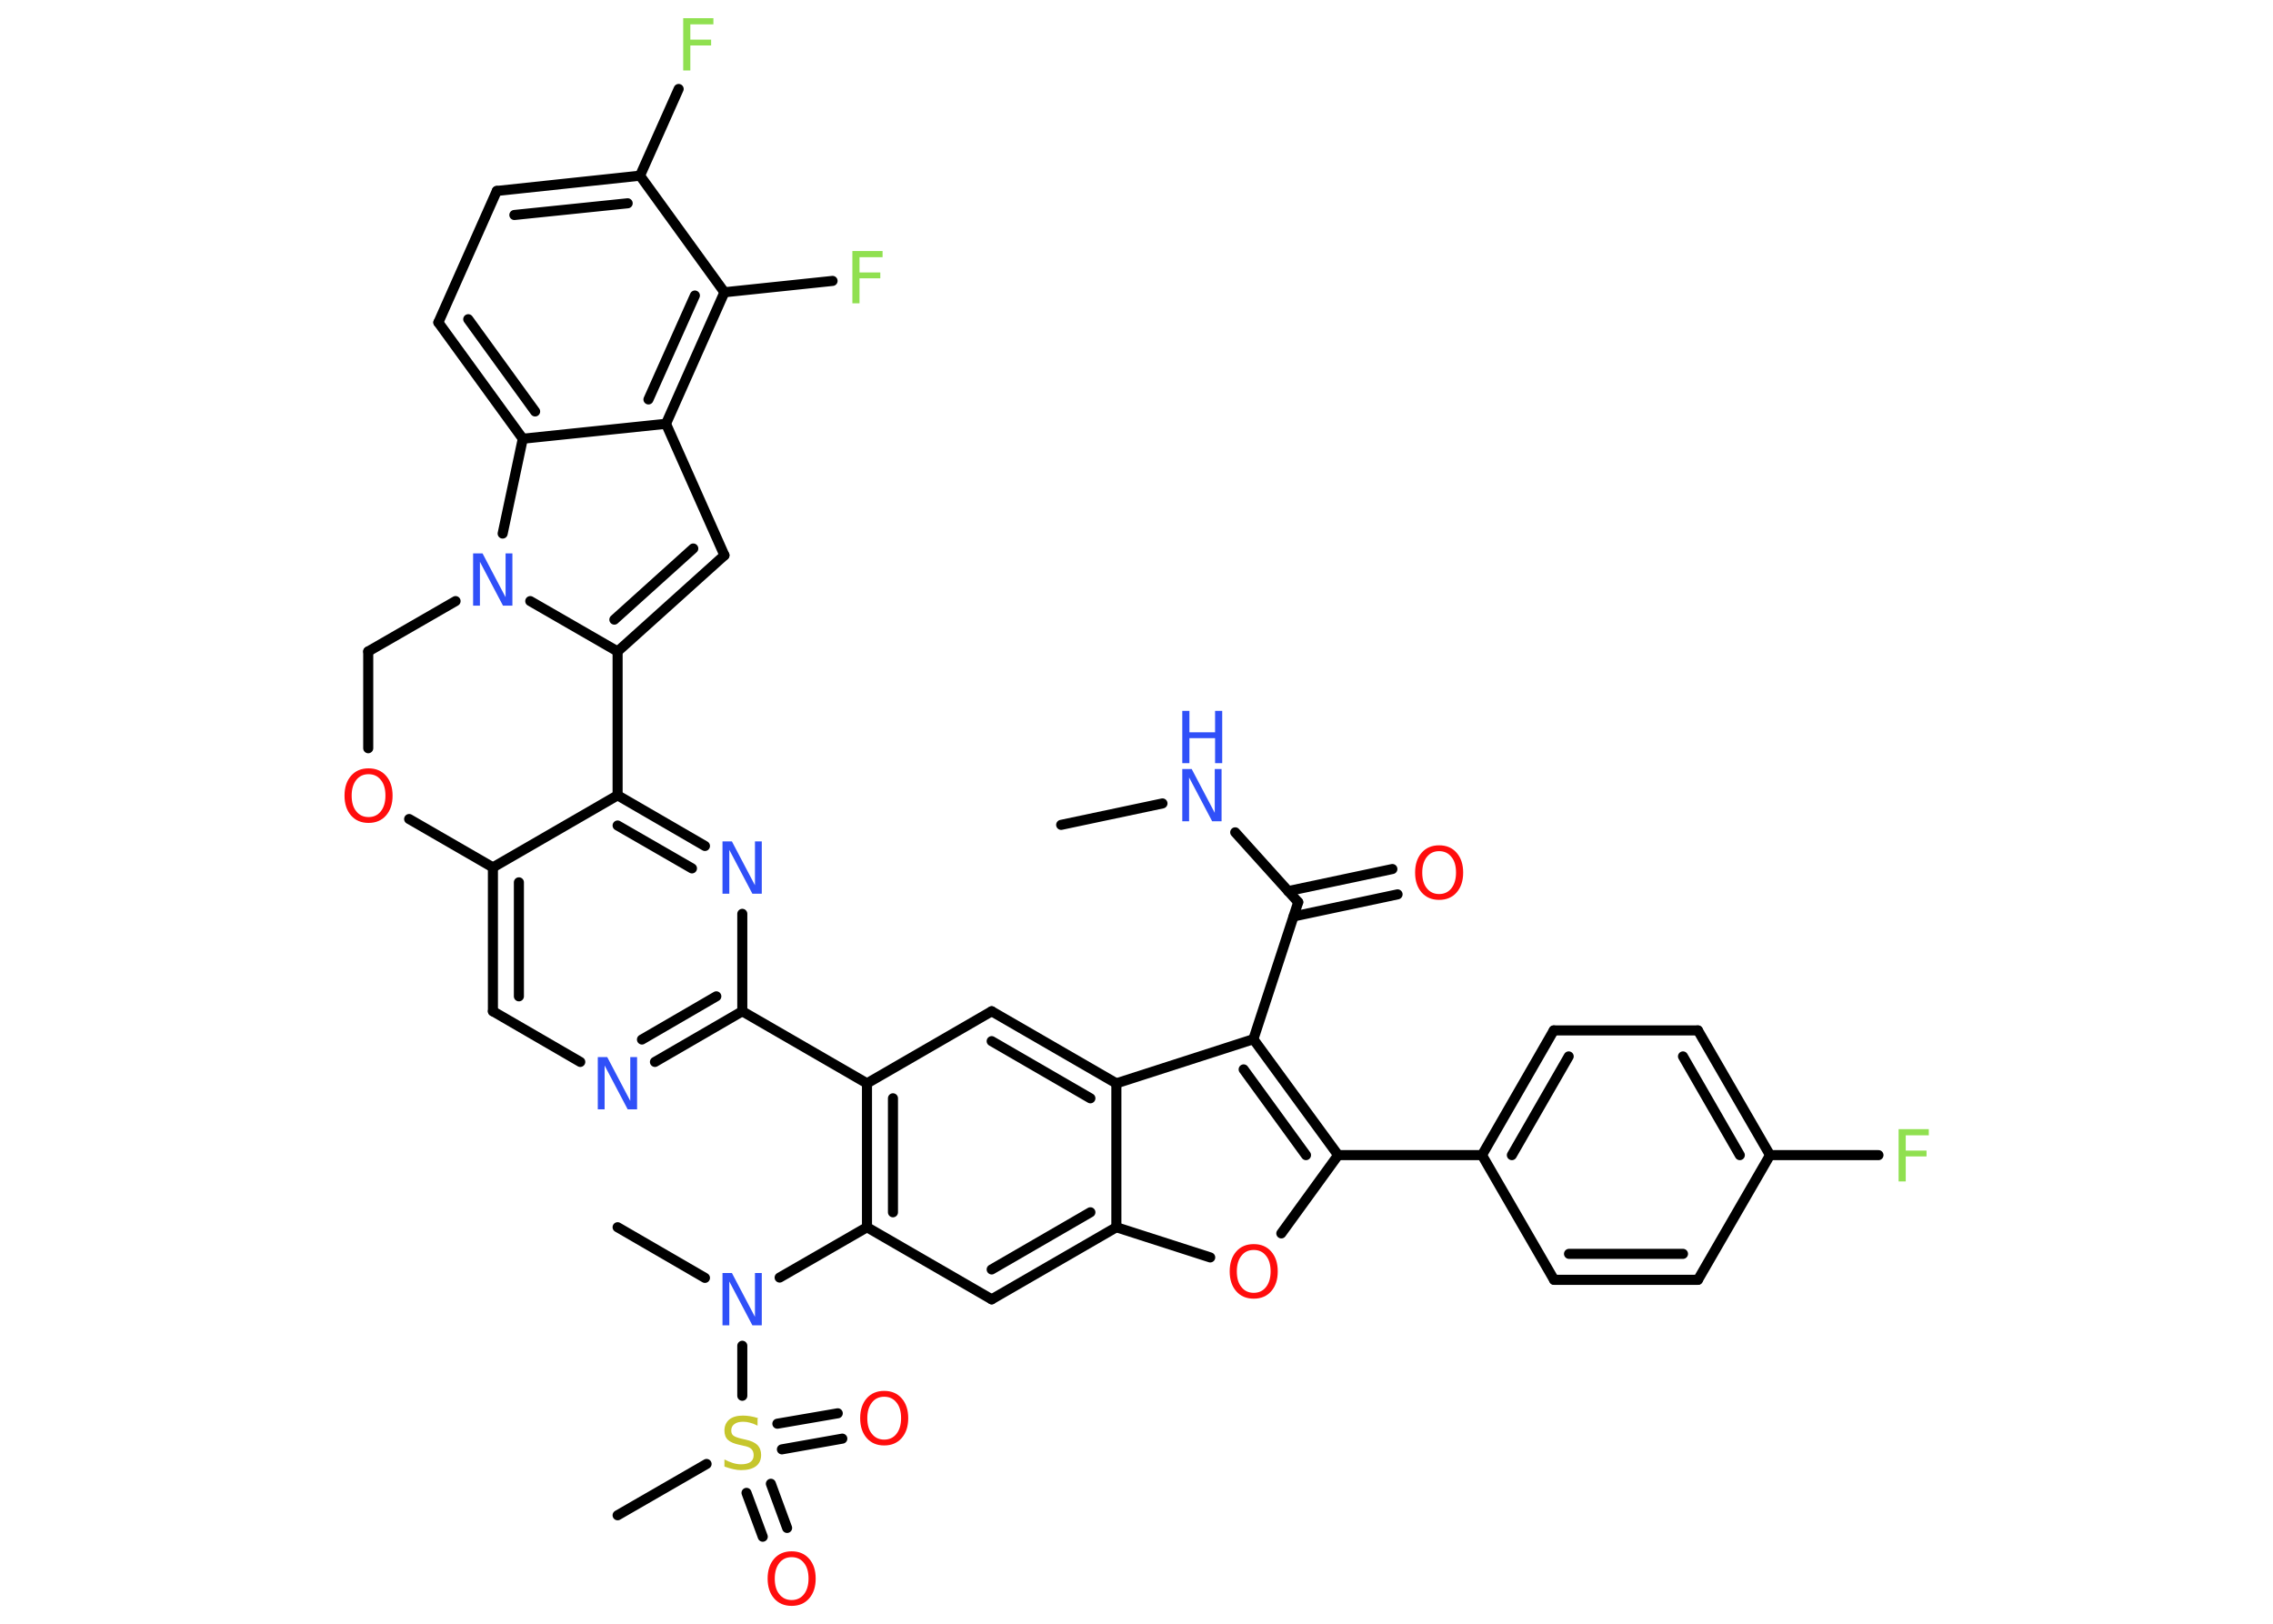 <?xml version='1.0' encoding='UTF-8'?>
<!DOCTYPE svg PUBLIC "-//W3C//DTD SVG 1.1//EN" "http://www.w3.org/Graphics/SVG/1.1/DTD/svg11.dtd">
<svg version='1.2' xmlns='http://www.w3.org/2000/svg' xmlns:xlink='http://www.w3.org/1999/xlink' width='70.0mm' height='50.0mm' viewBox='0 0 70.0 50.0'>
  <desc>Generated by the Chemistry Development Kit (http://github.com/cdk)</desc>
  <g stroke-linecap='round' stroke-linejoin='round' stroke='#000000' stroke-width='.31' fill='#3050F8'>
    <rect x='.0' y='.0' width='70.0' height='50.0' fill='#FFFFFF' stroke='none'/>
    <g id='mol1' class='mol'>
      <line id='mol1bnd1' class='bond' x1='32.68' y1='25.4' x2='35.8' y2='24.74'/>
      <line id='mol1bnd2' class='bond' x1='38.04' y1='25.63' x2='39.98' y2='27.78'/>
      <g id='mol1bnd3' class='bond'>
        <line x1='39.67' y1='27.44' x2='42.88' y2='26.76'/>
        <line x1='39.84' y1='28.22' x2='43.04' y2='27.54'/>
      </g>
      <line id='mol1bnd4' class='bond' x1='39.98' y1='27.78' x2='38.6' y2='32.0'/>
      <g id='mol1bnd5' class='bond'>
        <line x1='41.21' y1='35.57' x2='38.6' y2='32.0'/>
        <line x1='40.22' y1='35.57' x2='38.3' y2='32.93'/>
      </g>
      <line id='mol1bnd6' class='bond' x1='41.21' y1='35.57' x2='45.64' y2='35.57'/>
      <g id='mol1bnd7' class='bond'>
        <line x1='47.85' y1='31.73' x2='45.64' y2='35.57'/>
        <line x1='48.31' y1='32.53' x2='46.56' y2='35.57'/>
      </g>
      <line id='mol1bnd8' class='bond' x1='47.85' y1='31.73' x2='52.29' y2='31.73'/>
      <g id='mol1bnd9' class='bond'>
        <line x1='54.51' y1='35.57' x2='52.29' y2='31.73'/>
        <line x1='53.58' y1='35.57' x2='51.83' y2='32.53'/>
      </g>
      <line id='mol1bnd10' class='bond' x1='54.51' y1='35.57' x2='57.85' y2='35.57'/>
      <line id='mol1bnd11' class='bond' x1='54.51' y1='35.57' x2='52.29' y2='39.41'/>
      <g id='mol1bnd12' class='bond'>
        <line x1='47.86' y1='39.41' x2='52.29' y2='39.41'/>
        <line x1='48.32' y1='38.61' x2='51.83' y2='38.61'/>
      </g>
      <line id='mol1bnd13' class='bond' x1='45.64' y1='35.57' x2='47.86' y2='39.41'/>
      <line id='mol1bnd14' class='bond' x1='41.21' y1='35.57' x2='39.46' y2='37.98'/>
      <line id='mol1bnd15' class='bond' x1='37.27' y1='38.72' x2='34.38' y2='37.79'/>
      <g id='mol1bnd16' class='bond'>
        <line x1='30.54' y1='40.01' x2='34.38' y2='37.79'/>
        <line x1='30.54' y1='39.09' x2='33.58' y2='37.33'/>
      </g>
      <line id='mol1bnd17' class='bond' x1='30.54' y1='40.01' x2='26.7' y2='37.79'/>
      <line id='mol1bnd18' class='bond' x1='26.7' y1='37.79' x2='24.01' y2='39.34'/>
      <line id='mol1bnd19' class='bond' x1='21.71' y1='39.35' x2='19.02' y2='37.79'/>
      <line id='mol1bnd20' class='bond' x1='22.86' y1='41.44' x2='22.86' y2='42.98'/>
      <line id='mol1bnd21' class='bond' x1='21.76' y1='45.08' x2='19.02' y2='46.66'/>
      <g id='mol1bnd22' class='bond'>
        <line x1='23.74' y1='45.69' x2='24.24' y2='47.05'/>
        <line x1='22.99' y1='45.97' x2='23.49' y2='47.32'/>
      </g>
      <g id='mol1bnd23' class='bond'>
        <line x1='23.94' y1='43.84' x2='25.8' y2='43.52'/>
        <line x1='24.08' y1='44.63' x2='25.94' y2='44.3'/>
      </g>
      <g id='mol1bnd24' class='bond'>
        <line x1='26.7' y1='33.36' x2='26.7' y2='37.79'/>
        <line x1='27.5' y1='33.82' x2='27.5' y2='37.33'/>
      </g>
      <line id='mol1bnd25' class='bond' x1='26.7' y1='33.36' x2='22.86' y2='31.14'/>
      <g id='mol1bnd26' class='bond'>
        <line x1='20.17' y1='32.7' x2='22.86' y2='31.14'/>
        <line x1='19.77' y1='32.01' x2='22.06' y2='30.68'/>
      </g>
      <line id='mol1bnd27' class='bond' x1='17.87' y1='32.7' x2='15.18' y2='31.14'/>
      <g id='mol1bnd28' class='bond'>
        <line x1='15.18' y1='26.71' x2='15.18' y2='31.14'/>
        <line x1='15.98' y1='27.17' x2='15.98' y2='30.68'/>
      </g>
      <line id='mol1bnd29' class='bond' x1='15.18' y1='26.71' x2='19.02' y2='24.49'/>
      <g id='mol1bnd30' class='bond'>
        <line x1='21.71' y1='26.05' x2='19.02' y2='24.49'/>
        <line x1='21.31' y1='26.74' x2='19.02' y2='25.42'/>
      </g>
      <line id='mol1bnd31' class='bond' x1='22.86' y1='31.14' x2='22.86' y2='28.14'/>
      <line id='mol1bnd32' class='bond' x1='19.02' y1='24.49' x2='19.02' y2='20.06'/>
      <g id='mol1bnd33' class='bond'>
        <line x1='19.02' y1='20.06' x2='22.31' y2='17.1'/>
        <line x1='18.92' y1='19.08' x2='21.35' y2='16.89'/>
      </g>
      <line id='mol1bnd34' class='bond' x1='22.31' y1='17.1' x2='20.51' y2='13.05'/>
      <g id='mol1bnd35' class='bond'>
        <line x1='20.51' y1='13.05' x2='22.31' y2='9.0'/>
        <line x1='19.97' y1='12.3' x2='21.4' y2='9.1'/>
      </g>
      <line id='mol1bnd36' class='bond' x1='22.31' y1='9.0' x2='25.64' y2='8.65'/>
      <line id='mol1bnd37' class='bond' x1='22.31' y1='9.0' x2='19.71' y2='5.41'/>
      <line id='mol1bnd38' class='bond' x1='19.71' y1='5.41' x2='20.9' y2='2.74'/>
      <g id='mol1bnd39' class='bond'>
        <line x1='19.71' y1='5.41' x2='15.3' y2='5.88'/>
        <line x1='19.33' y1='6.26' x2='15.84' y2='6.62'/>
      </g>
      <line id='mol1bnd40' class='bond' x1='15.3' y1='5.88' x2='13.5' y2='9.93'/>
      <g id='mol1bnd41' class='bond'>
        <line x1='13.5' y1='9.93' x2='16.1' y2='13.51'/>
        <line x1='14.42' y1='9.83' x2='16.48' y2='12.67'/>
      </g>
      <line id='mol1bnd42' class='bond' x1='20.51' y1='13.05' x2='16.1' y2='13.51'/>
      <line id='mol1bnd43' class='bond' x1='16.1' y1='13.51' x2='15.48' y2='16.43'/>
      <line id='mol1bnd44' class='bond' x1='19.02' y1='20.06' x2='16.33' y2='18.51'/>
      <line id='mol1bnd45' class='bond' x1='14.03' y1='18.51' x2='11.34' y2='20.06'/>
      <line id='mol1bnd46' class='bond' x1='11.34' y1='20.06' x2='11.34' y2='23.04'/>
      <line id='mol1bnd47' class='bond' x1='15.18' y1='26.71' x2='12.6' y2='25.22'/>
      <line id='mol1bnd48' class='bond' x1='26.7' y1='33.36' x2='30.54' y2='31.14'/>
      <g id='mol1bnd49' class='bond'>
        <line x1='34.38' y1='33.36' x2='30.54' y2='31.14'/>
        <line x1='33.58' y1='33.82' x2='30.54' y2='32.06'/>
      </g>
      <line id='mol1bnd50' class='bond' x1='38.6' y1='32.0' x2='34.38' y2='33.36'/>
      <line id='mol1bnd51' class='bond' x1='34.38' y1='37.79' x2='34.38' y2='33.36'/>
      <g id='mol1atm2' class='atom'>
        <path d='M36.41 23.68h.29l.71 1.35v-1.35h.21v1.61h-.29l-.71 -1.35v1.35h-.21v-1.61z' stroke='none'/>
        <path d='M36.41 21.89h.22v.66h.79v-.66h.22v1.61h-.22v-.77h-.79v.77h-.22v-1.61z' stroke='none'/>
      </g>
      <path id='mol1atm4' class='atom' d='M44.32 26.21q-.24 .0 -.38 .18q-.14 .18 -.14 .48q.0 .31 .14 .48q.14 .18 .38 .18q.24 .0 .38 -.18q.14 -.18 .14 -.48q.0 -.31 -.14 -.48q-.14 -.18 -.38 -.18zM44.32 26.03q.34 .0 .54 .23q.2 .23 .2 .61q.0 .38 -.2 .61q-.2 .23 -.54 .23q-.34 .0 -.54 -.23q-.2 -.23 -.2 -.61q.0 -.38 .2 -.61q.2 -.23 .54 -.23z' stroke='none' fill='#FF0D0D'/>
      <path id='mol1atm11' class='atom' d='M58.48 34.77h.92v.19h-.71v.47h.64v.18h-.64v.77h-.22v-1.61z' stroke='none' fill='#90E050'/>
      <path id='mol1atm14' class='atom' d='M38.61 38.49q-.24 .0 -.38 .18q-.14 .18 -.14 .48q.0 .31 .14 .48q.14 .18 .38 .18q.24 .0 .38 -.18q.14 -.18 .14 -.48q.0 -.31 -.14 -.48q-.14 -.18 -.38 -.18zM38.61 38.31q.34 .0 .54 .23q.2 .23 .2 .61q.0 .38 -.2 .61q-.2 .23 -.54 .23q-.34 .0 -.54 -.23q-.2 -.23 -.2 -.61q.0 -.38 .2 -.61q.2 -.23 .54 -.23z' stroke='none' fill='#FF0D0D'/>
      <path id='mol1atm18' class='atom' d='M22.25 39.2h.29l.71 1.35v-1.35h.21v1.61h-.29l-.71 -1.35v1.35h-.21v-1.61z' stroke='none'/>
      <path id='mol1atm20' class='atom' d='M23.33 43.69v.21q-.12 -.06 -.23 -.09q-.11 -.03 -.21 -.03q-.18 .0 -.27 .07q-.1 .07 -.1 .2q.0 .11 .07 .16q.07 .05 .24 .09l.13 .03q.24 .05 .36 .16q.12 .12 .12 .31q.0 .23 -.16 .35q-.16 .12 -.46 .12q-.11 .0 -.24 -.03q-.13 -.03 -.27 -.08v-.22q.13 .07 .26 .11q.13 .04 .25 .04q.19 .0 .29 -.07q.1 -.07 .1 -.21q.0 -.12 -.07 -.19q-.07 -.07 -.24 -.1l-.13 -.03q-.24 -.05 -.35 -.15q-.11 -.1 -.11 -.29q.0 -.21 .15 -.34q.15 -.12 .42 -.12q.11 .0 .23 .02q.12 .02 .24 .06z' stroke='none' fill='#C6C62C'/>
      <path id='mol1atm22' class='atom' d='M24.38 47.95q-.24 .0 -.38 .18q-.14 .18 -.14 .48q.0 .31 .14 .48q.14 .18 .38 .18q.24 .0 .38 -.18q.14 -.18 .14 -.48q.0 -.31 -.14 -.48q-.14 -.18 -.38 -.18zM24.38 47.77q.34 .0 .54 .23q.2 .23 .2 .61q.0 .38 -.2 .61q-.2 .23 -.54 .23q-.34 .0 -.54 -.23q-.2 -.23 -.2 -.61q.0 -.38 .2 -.61q.2 -.23 .54 -.23z' stroke='none' fill='#FF0D0D'/>
      <path id='mol1atm23' class='atom' d='M27.23 43.01q-.24 .0 -.38 .18q-.14 .18 -.14 .48q.0 .31 .14 .48q.14 .18 .38 .18q.24 .0 .38 -.18q.14 -.18 .14 -.48q.0 -.31 -.14 -.48q-.14 -.18 -.38 -.18zM27.23 42.83q.34 .0 .54 .23q.2 .23 .2 .61q.0 .38 -.2 .61q-.2 .23 -.54 .23q-.34 .0 -.54 -.23q-.2 -.23 -.2 -.61q.0 -.38 .2 -.61q.2 -.23 .54 -.23z' stroke='none' fill='#FF0D0D'/>
      <path id='mol1atm26' class='atom' d='M18.41 32.55h.29l.71 1.35v-1.35h.21v1.61h-.29l-.71 -1.35v1.35h-.21v-1.61z' stroke='none'/>
      <path id='mol1atm30' class='atom' d='M22.25 25.91h.29l.71 1.35v-1.35h.21v1.61h-.29l-.71 -1.35v1.35h-.21v-1.61z' stroke='none'/>
      <path id='mol1atm35' class='atom' d='M26.26 7.73h.92v.19h-.71v.47h.64v.18h-.64v.77h-.22v-1.61z' stroke='none' fill='#90E050'/>
      <path id='mol1atm37' class='atom' d='M21.05 .56h.92v.19h-.71v.47h.64v.18h-.64v.77h-.22v-1.61z' stroke='none' fill='#90E050'/>
      <path id='mol1atm41' class='atom' d='M14.57 17.04h.29l.71 1.35v-1.35h.21v1.61h-.29l-.71 -1.35v1.35h-.21v-1.61z' stroke='none'/>
      <path id='mol1atm43' class='atom' d='M11.35 23.84q-.24 .0 -.38 .18q-.14 .18 -.14 .48q.0 .31 .14 .48q.14 .18 .38 .18q.24 .0 .38 -.18q.14 -.18 .14 -.48q.0 -.31 -.14 -.48q-.14 -.18 -.38 -.18zM11.35 23.66q.34 .0 .54 .23q.2 .23 .2 .61q.0 .38 -.2 .61q-.2 .23 -.54 .23q-.34 .0 -.54 -.23q-.2 -.23 -.2 -.61q.0 -.38 .2 -.61q.2 -.23 .54 -.23z' stroke='none' fill='#FF0D0D'/>
    </g>
  </g>
</svg>

